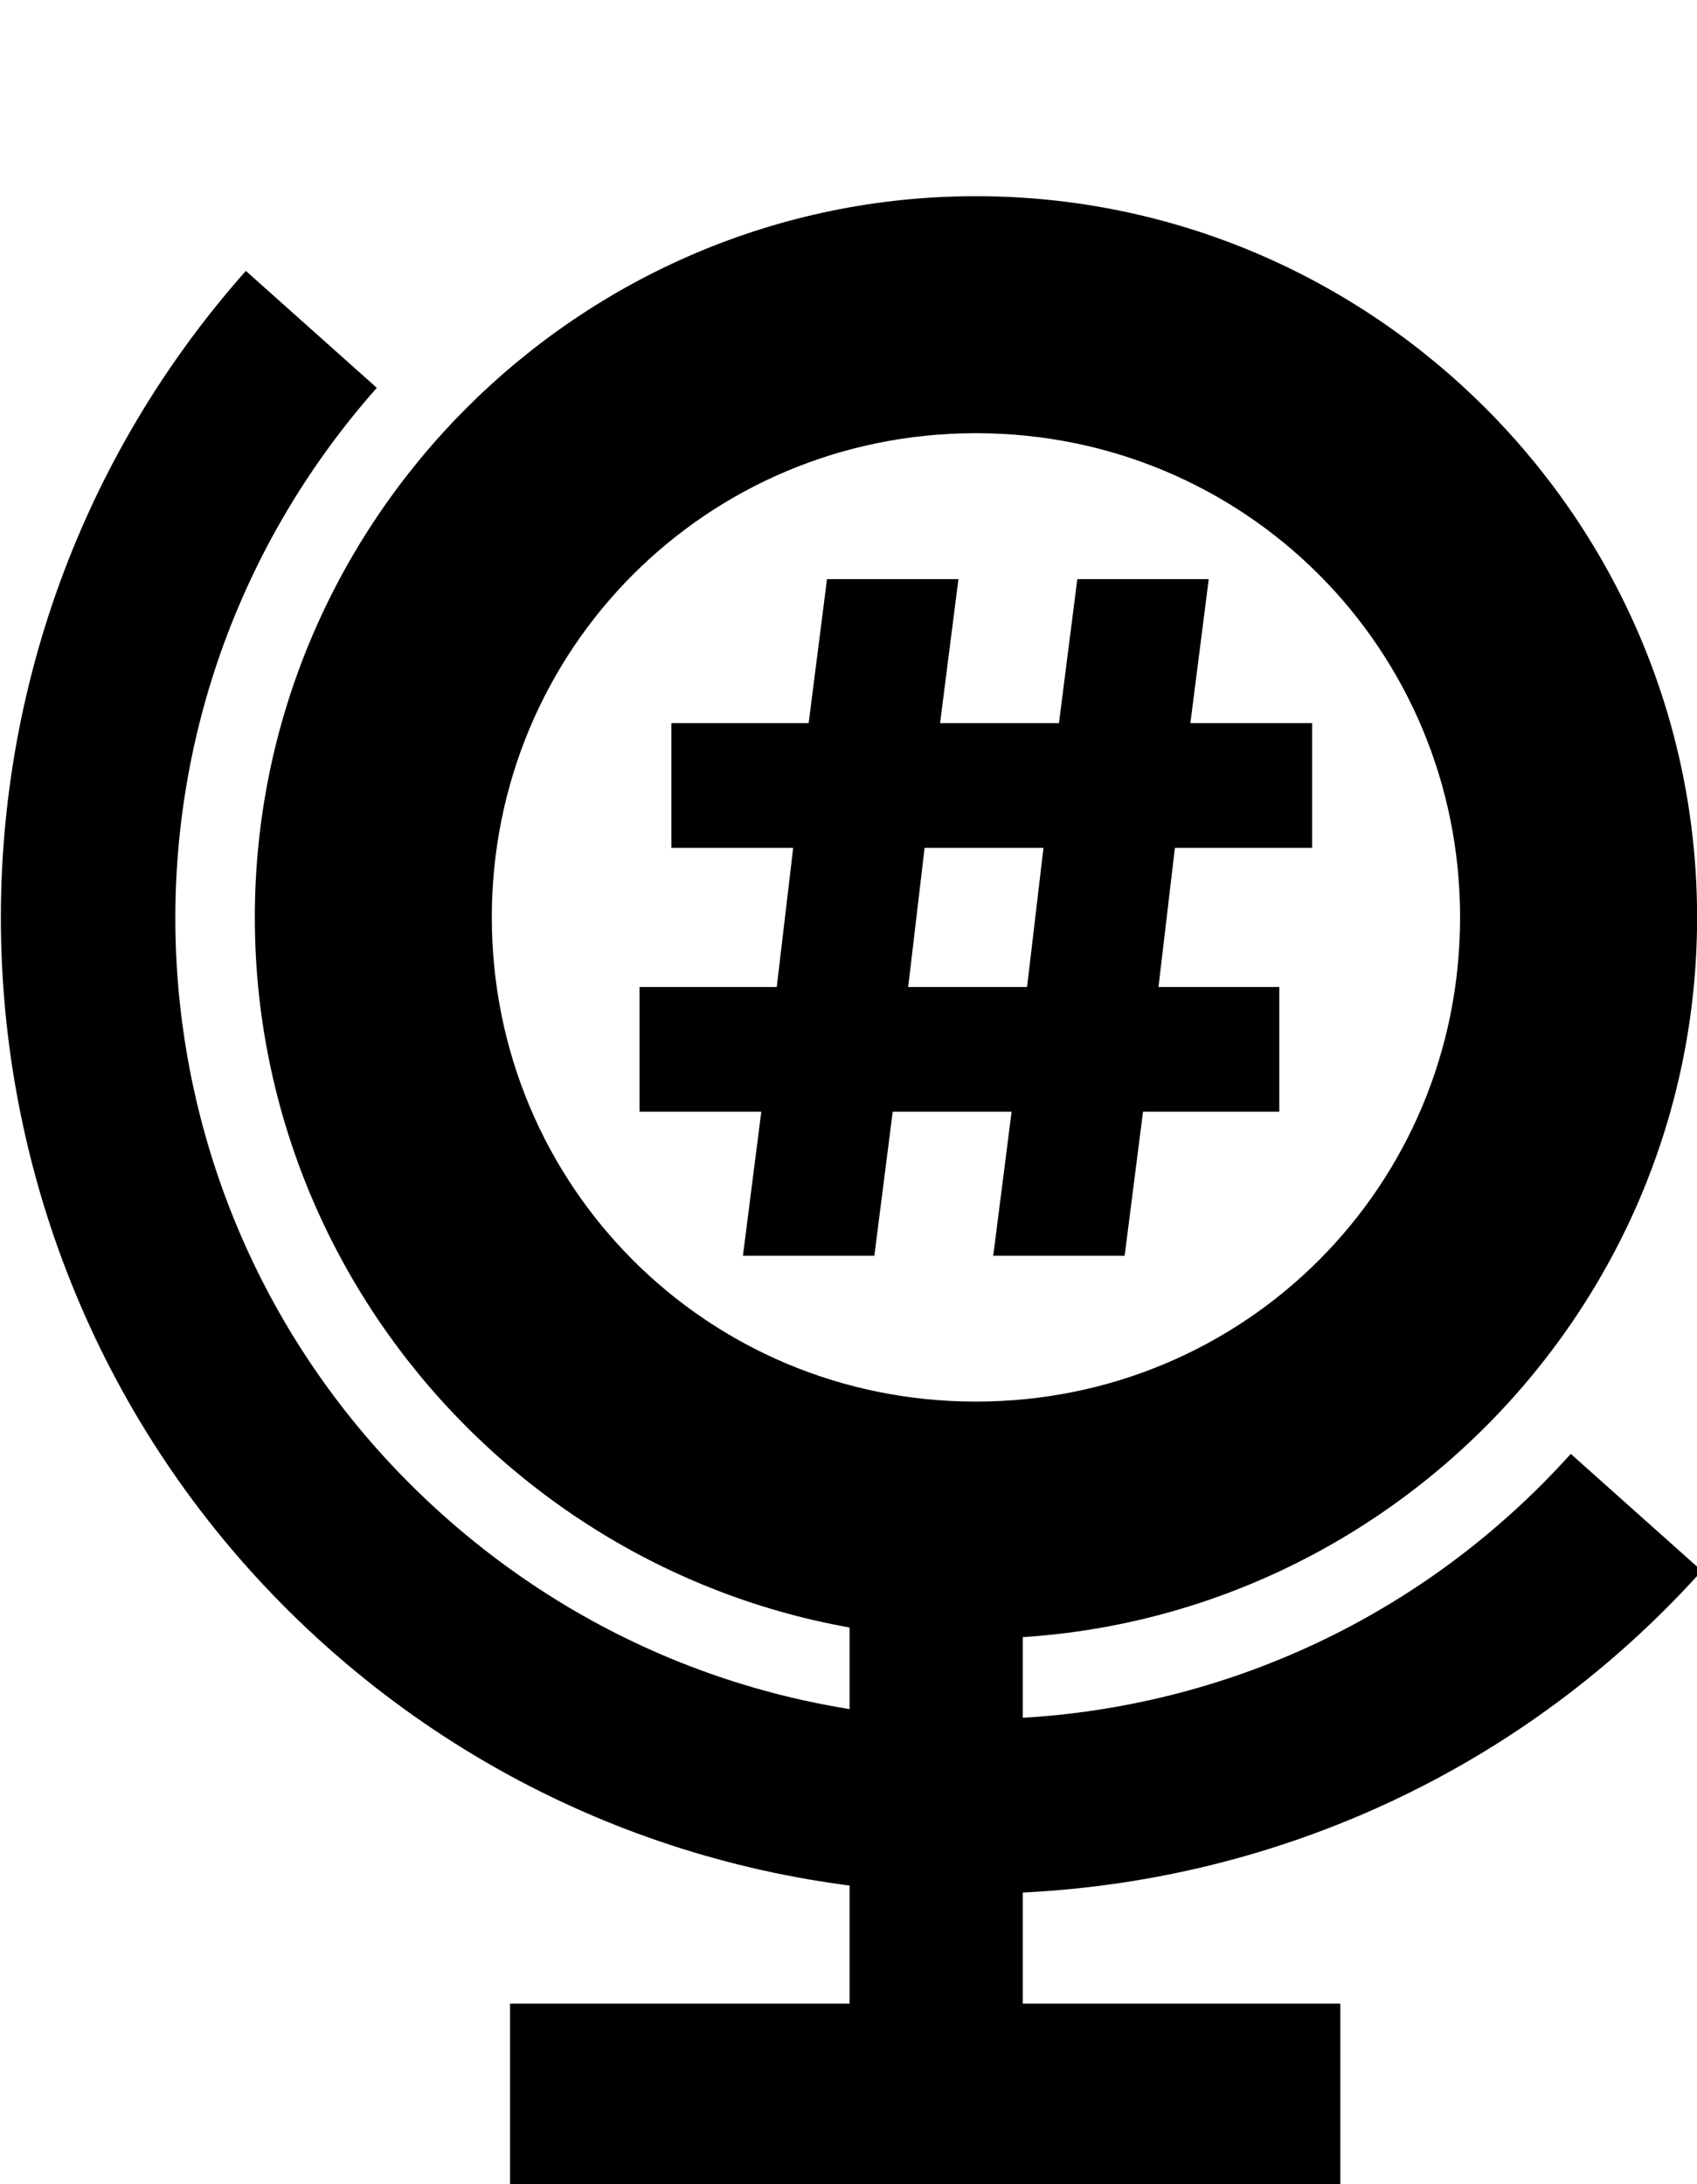 <?xml version="1.0" encoding="UTF-8"?>
<svg width="88.875mm" height="114.37mm" version="1.1" viewBox="0 0 88.875 114.37" xmlns="http://www.w3.org/2000/svg">
 <g transform="translate(-59.828 -45.509)">
  <g fill="#000">
   <path d="m110.94 55.783c-20.784-2e-6 -37.766 16.981-37.766 37.766 0 20.784 16.981 37.768 37.766 37.768 20.784 0 37.768-16.983 37.768-37.768 0-20.784-16.983-37.766-37.768-37.766zm0 12.41c14.077 0 25.355 11.279 25.355 25.355 0 14.077-11.279 25.355-25.355 25.355-14.077 0-25.355-11.279-25.355-25.355 0-14.077 11.279-25.355 25.355-25.355z" color="#000000" color-rendering="auto" dominant-baseline="auto" image-rendering="auto" shape-rendering="auto" solid-color="#000000" stop-color="#000000" style="font-feature-settings:normal;font-variant-alternates:normal;font-variant-caps:normal;font-variant-east-asian:normal;font-variant-ligatures:normal;font-variant-numeric:normal;font-variant-position:normal;font-variation-settings:normal;inline-size:0;isolation:auto;mix-blend-mode:normal;shape-margin:0;shape-padding:0;text-decoration-color:#000000;text-decoration-line:none;text-decoration-style:solid;text-indent:0;text-orientation:mixed;text-transform:none;white-space:normal"/>
   <path d="m72.703 59.694c-18.628 21.02-16.755 53.302 4.214 72.022 20.969 18.72 53.256 16.933 72.036-3.951l-6.86-6.124c-15.47 17.177-41.791 18.626-59.053 3.215-17.262-15.41-18.797-41.727-3.478-59.038z" color="#000000" color-rendering="auto" dominant-baseline="auto" image-rendering="auto" shape-rendering="auto" solid-color="#000000" stop-color="#000000" style="font-feature-settings:normal;font-variant-alternates:normal;font-variant-caps:normal;font-variant-east-asian:normal;font-variant-ligatures:normal;font-variant-numeric:normal;font-variant-position:normal;font-variation-settings:normal;inline-size:0;isolation:auto;mix-blend-mode:normal;shape-margin:0;shape-padding:0;text-decoration-color:#000000;text-decoration-line:none;text-decoration-style:solid;text-indent:0;text-orientation:mixed;text-transform:none;white-space:normal"/>
   <rect x="104.32" y="124.9" width="9.071" height="34.985" stop-color="#000000"/>
   <rect x="86.541" y="150.43" width="43.483" height="9.449" stop-color="#000000"/>
  </g>
  <g fill="#000" transform="translate(-.89 -.994)" stroke-width="1.265" style="font-variant-caps:normal;font-variant-east-asian:normal;font-variant-ligatures:normal;font-variant-numeric:normal" aria-label="#">
   <path d="m122.25 90.9-0.86 7.288h6.327v6.529h-7.137l-0.962 7.542h-6.883l0.962-7.542h-6.226l-0.962 7.542h-6.883l0.962-7.542h-6.377v-6.529h7.187l0.86-7.288h-6.377v-6.529h7.187l0.962-7.542h6.883l-0.962 7.542h6.226l0.962-7.542h6.883l-0.962 7.542h6.377v6.529zm-6.883 0h-6.226l-0.86 7.288h6.226z" stroke-width="1.265" style="font-variant-caps:normal;font-variant-east-asian:normal;font-variant-ligatures:normal;font-variant-numeric:normal"/>
  </g>
 </g>
</svg>
